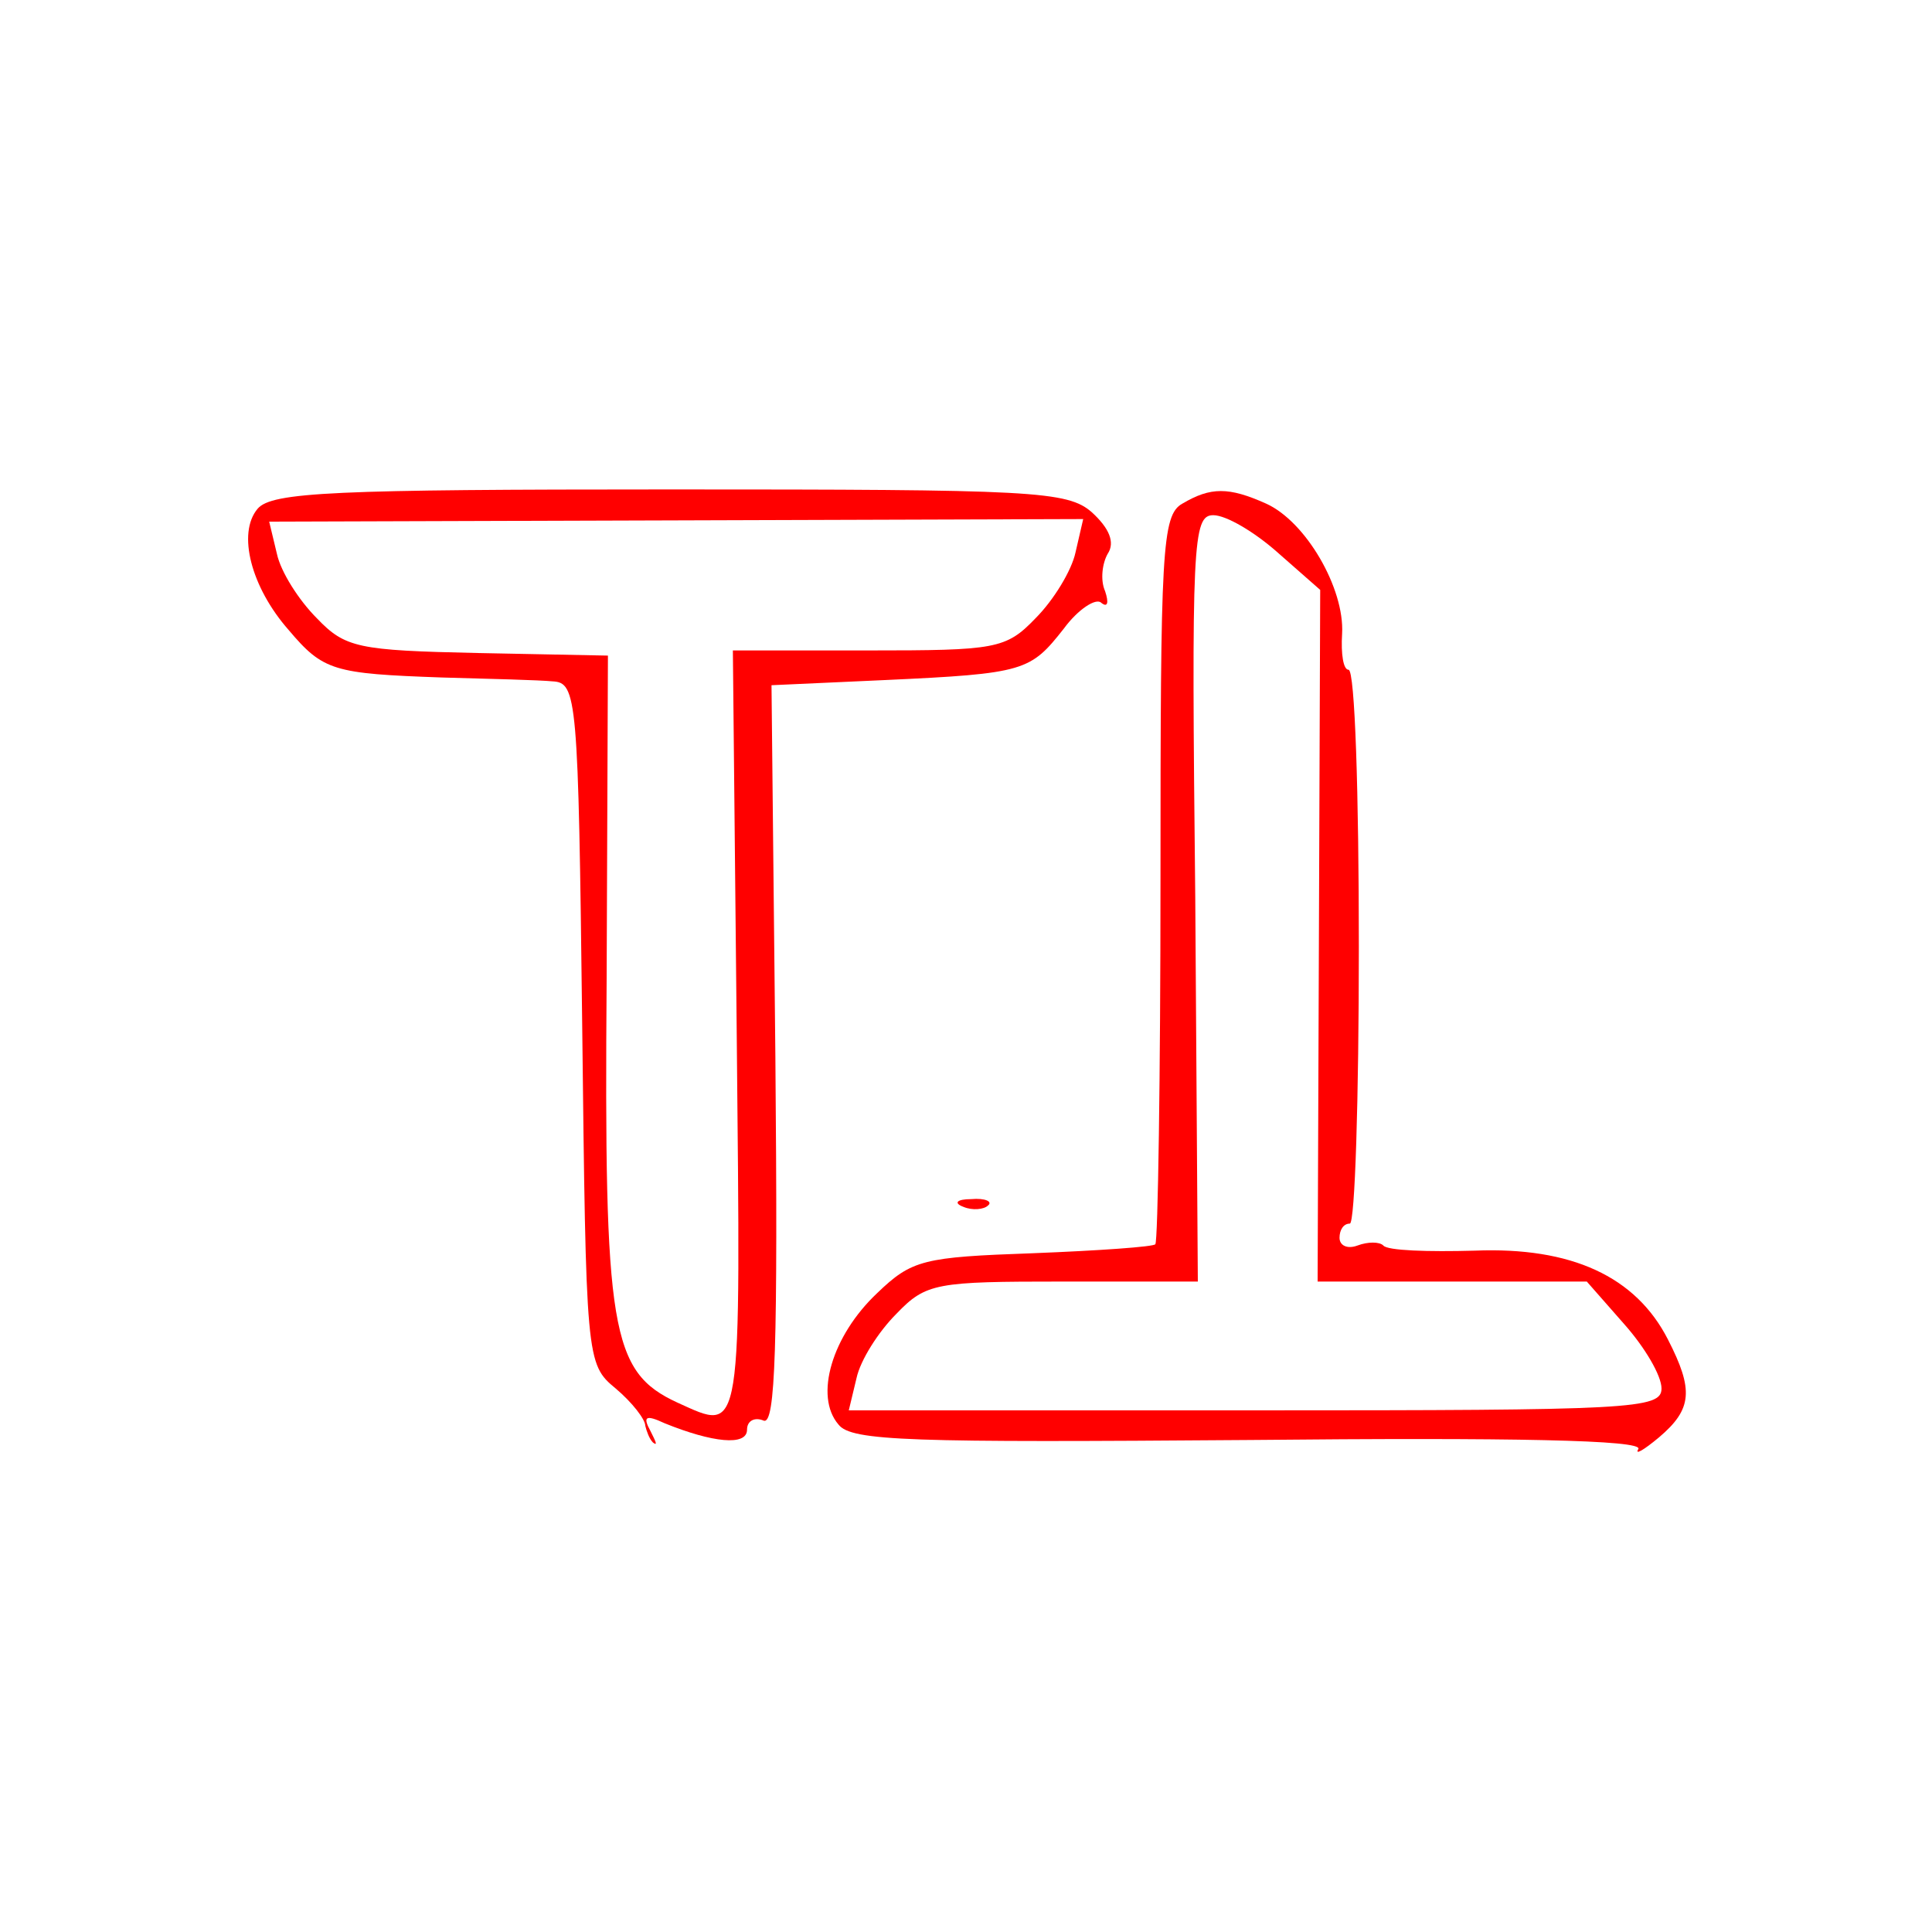 <?xml version="1.0" standalone="no"?>
<!DOCTYPE svg PUBLIC "-//W3C//DTD SVG 20010904//EN"
 "http://www.w3.org/TR/2001/REC-SVG-20010904/DTD/svg10.dtd">
<svg version="1.0" xmlns="http://www.w3.org/2000/svg"
 width="150pt" height="150pt" viewBox="0 0 150 150"
 preserveAspectRatio="xMidYMid meet">
<g transform="translate(0,150) scale(0.1,-0.1)"
fill="#FF0000">
<path d="M200 1105 c-16 -19 -5 -61 24 -94 27 -32 35 -34 119 -37 37 -1 76 -2
86 -3 19 -1 20 -12 23 -265 3 -262 3 -265 26 -284 13 -11 23 -24 23 -29 1 -4
3 -10 6 -13 4 -3 2 1 -2 9 -6 11 -4 13 11 6 37 -15 64 -18 64 -5 0 7 6 10 13
7 9 -3 11 56 9 283 l-3 288 88 4 c109 5 113 7 139 40 11 15 25 24 29 20 5 -4
6 0 3 9 -4 9 -2 22 2 29 6 9 1 20 -12 32 -19 17 -46 18 -328 18 -260 0 -309
-2 -320 -15z m635 -34 c-3 -14 -17 -37 -31 -51 -23 -24 -31 -25 -130 -25
l-105 0 3 -298 c3 -317 5 -309 -46 -286 -52 24 -57 56 -55 329 l1 251 -101 2
c-93 2 -103 4 -125 27 -14 14 -28 36 -31 50 l-6 25 316 1 316 1 -6 -26z"/>
<path d="M918 1109 c-16 -9 -17 -36 -17 -291 0 -154 -2 -282 -4 -284 -1 -2
-44 -5 -95 -7 -85 -3 -94 -5 -121 -31 -35 -33 -49 -80 -30 -102 10 -13 56 -14
320 -12 203 2 305 0 301 -7 -3 -5 4 -1 16 9 26 22 27 37 7 76 -25 49 -75 72
-150 69 -36 -1 -68 0 -71 4 -3 3 -12 3 -20 0 -8 -3 -14 0 -14 6 0 6 3 11 8 11
4 0 7 97 7 215 0 118 -3 215 -8 215 -4 0 -6 12 -5 28 2 35 -28 87 -59 101 -29
13 -43 13 -65 0z m74 -38 l33 -29 -1 -269 -1 -268 104 0 105 0 29 -33 c16 -18
29 -40 29 -50 0 -16 -23 -17 -315 -17 l-316 0 6 25 c3 14 17 36 31 50 23 24
31 25 129 25 l105 0 -2 298 c-3 276 -2 297 14 297 10 0 32 -13 50 -29z"/>
<path d="M748 563 c7 -3 16 -2 19 1 4 3 -2 6 -13 5 -11 0 -14 -3 -6 -6z"/>
</g>
</svg>
